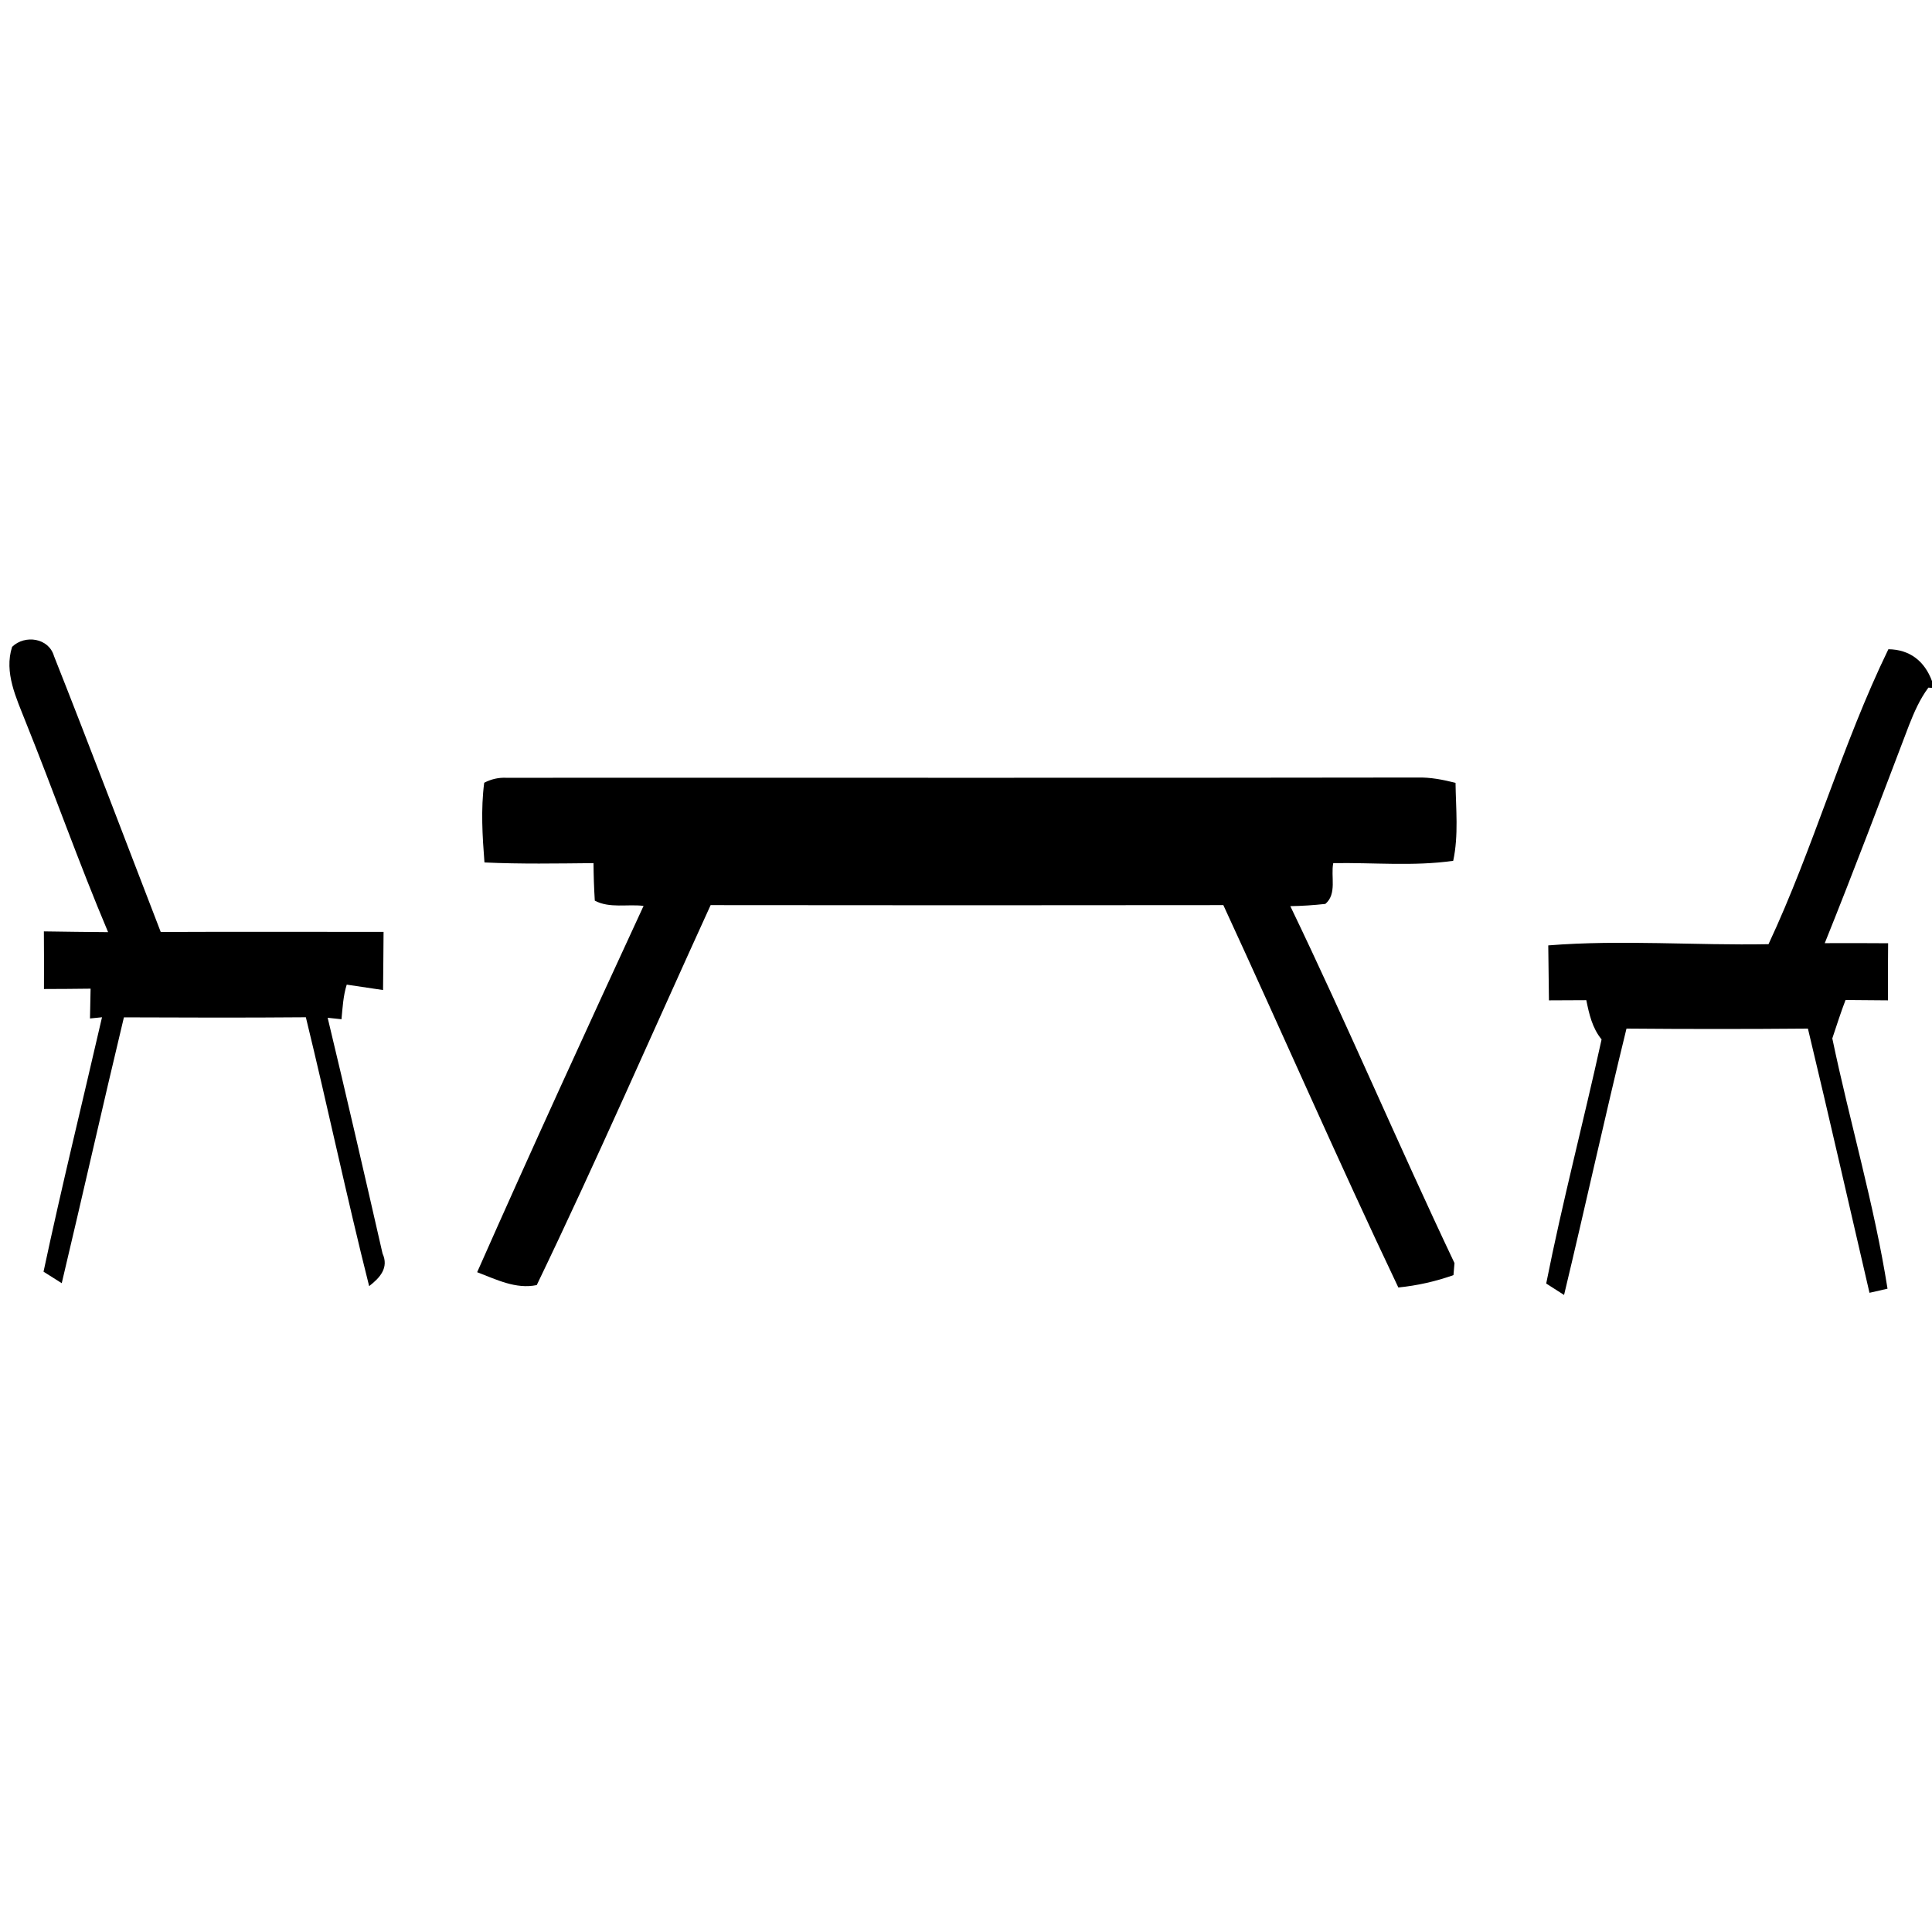 <?xml version="1.0" encoding="UTF-8" ?>
<!DOCTYPE svg PUBLIC "-//W3C//DTD SVG 1.1//EN" "http://www.w3.org/Graphics/SVG/1.1/DTD/svg11.dtd">
<svg width="225pt" height="225pt" viewBox="0 0 225 225" version="1.1" xmlns="http://www.w3.org/2000/svg">
<g id="#ffffffff">
</g>
<g id="#000000ff">
<path fill="#000000" opacity="1.00" d=" M 1.41 75.33 C 2.91 73.88 5.68 74.29 6.29 76.41 C 10.52 87.08 14.58 97.83 18.72 108.54 C 27.37 108.50 36.02 108.53 44.67 108.53 C 44.65 110.78 44.64 113.04 44.61 115.30 C 43.20 115.09 41.79 114.88 40.38 114.67 C 39.97 115.97 39.90 117.34 39.77 118.70 L 38.16 118.53 C 40.35 127.66 42.46 136.82 44.55 145.98 C 45.31 147.64 44.25 148.81 42.99 149.78 C 40.37 139.38 38.16 128.89 35.62 118.47 C 28.56 118.53 21.49 118.51 14.43 118.48 C 11.96 128.79 9.64 139.13 7.19 149.44 C 6.66 149.11 5.60 148.43 5.07 148.10 C 7.18 138.19 9.61 128.34 11.88 118.47 C 11.53 118.50 10.83 118.58 10.48 118.61 C 10.49 117.74 10.53 116.01 10.55 115.14 C 8.74 115.16 6.93 115.18 5.12 115.18 C 5.13 112.94 5.13 110.71 5.11 108.47 C 7.61 108.52 10.10 108.53 12.59 108.56 C 9.17 100.47 6.25 92.17 2.97 84.02 C 1.90 81.28 0.45 78.32 1.41 75.33 Z" />
<path fill="#000000" opacity="1.00" d=" M 205.96 109.96 C 211.20 98.77 214.51 86.74 219.92 75.61 C 222.42 75.64 224.14 77.00 225.00 79.32 L 225.00 80.11 L 224.58 80.08 C 223.59 81.41 222.92 82.94 222.32 84.47 C 219.09 92.95 215.90 101.43 212.51 109.84 C 214.97 109.83 217.43 109.83 219.89 109.85 C 219.87 112.06 219.86 114.28 219.87 116.50 C 218.22 116.49 216.57 116.48 214.93 116.46 C 214.37 117.93 213.89 119.43 213.39 120.93 C 215.42 130.67 218.27 140.25 219.82 150.08 C 219.30 150.20 218.24 150.44 217.72 150.56 C 215.33 140.30 213.01 130.03 210.55 119.79 C 203.50 119.85 196.46 119.85 189.42 119.79 C 186.89 130.11 184.63 140.48 182.15 150.81 C 181.63 150.48 180.59 149.82 180.07 149.48 C 181.96 139.95 184.44 130.54 186.52 121.05 C 185.44 119.74 185.07 118.10 184.74 116.48 C 183.29 116.48 181.84 116.50 180.39 116.50 C 180.36 114.37 180.34 112.23 180.31 110.10 C 188.85 109.42 197.43 110.12 205.96 109.96 Z" />
<path fill="#000000" opacity="1.00" d=" M 56.39 91.16 C 57.19 90.74 58.05 90.54 58.96 90.58 C 94.32 90.56 129.69 90.61 165.05 90.55 C 166.57 90.51 168.05 90.80 169.51 91.17 C 169.55 94.19 169.88 97.27 169.24 100.25 C 164.62 100.91 159.92 100.44 155.27 100.52 C 154.96 102.08 155.73 104.10 154.35 105.27 C 152.99 105.42 151.63 105.51 150.27 105.53 C 156.89 119.27 162.85 133.32 169.39 147.10 C 169.36 147.45 169.30 148.15 169.27 148.50 C 167.19 149.24 165.04 149.72 162.85 149.94 C 155.84 135.20 149.31 120.23 142.47 105.41 C 122.56 105.43 102.66 105.44 82.76 105.41 C 76.02 120.16 69.54 135.06 62.51 149.66 C 60.07 150.17 57.78 149.00 55.57 148.16 C 61.89 133.88 68.40 119.68 74.95 105.50 C 73.08 105.27 71.00 105.81 69.27 104.89 C 69.18 103.43 69.13 101.98 69.12 100.52 C 64.89 100.56 60.65 100.64 56.42 100.44 C 56.18 97.36 55.99 94.24 56.39 91.16 Z" />
</g>
</svg>
